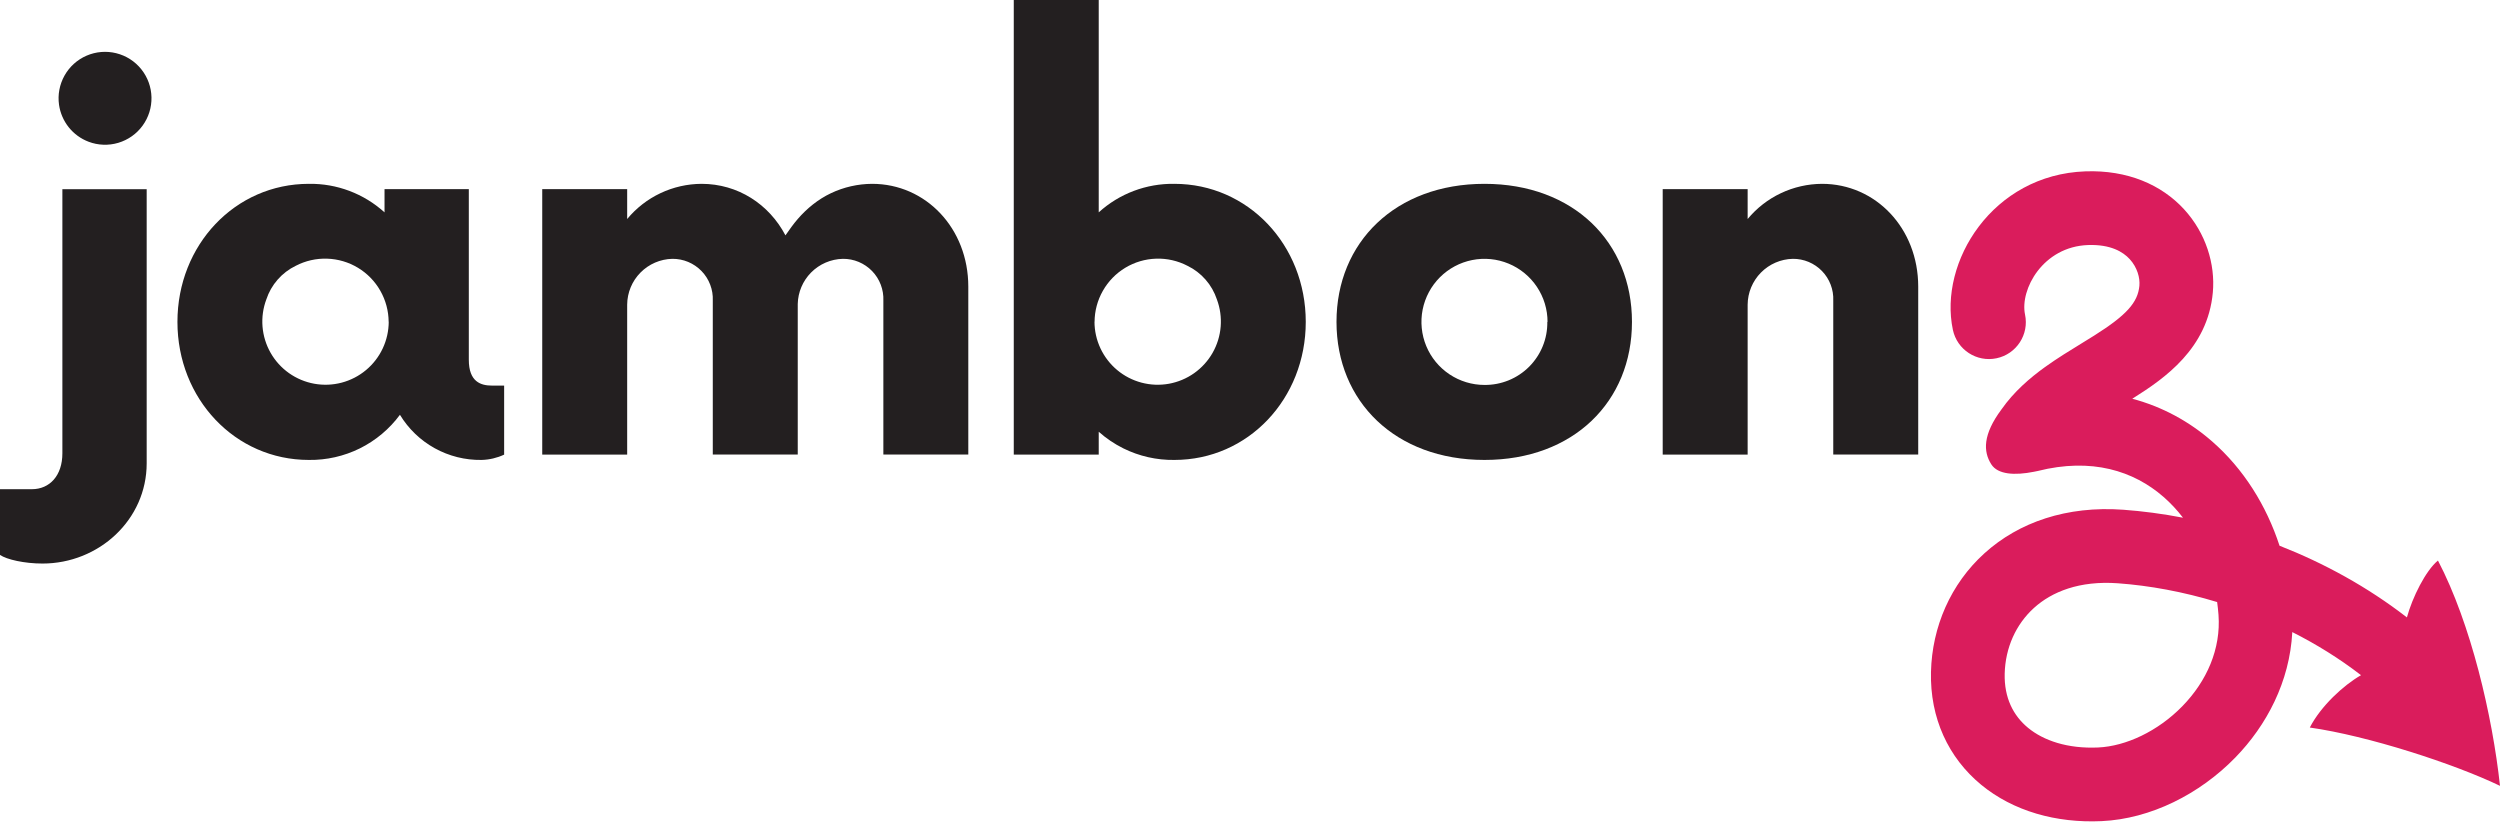 <svg width="122" height="41" viewBox="0 0 122 41" fill="none" xmlns="http://www.w3.org/2000/svg">
<path d="M3.148 3.689C2.905 4.123 2.811 4.625 2.881 5.117C2.939 5.518 3.103 5.896 3.356 6.213C3.609 6.529 3.942 6.772 4.321 6.916C4.786 7.093 5.296 7.112 5.772 6.97C6.249 6.828 6.666 6.534 6.958 6.132C7.251 5.73 7.404 5.243 7.392 4.746C7.381 4.249 7.207 3.769 6.896 3.381C6.586 2.992 6.156 2.717 5.673 2.597C5.191 2.477 4.682 2.519 4.226 2.716C3.769 2.913 3.391 3.255 3.148 3.689Z" fill="#231F20"/>
<path d="M3.044 22.124C3.044 23.204 2.429 23.873 1.555 23.873H0V27.079C0.324 27.306 1.198 27.501 2.073 27.501C4.826 27.501 7.158 25.363 7.158 22.61V9.232H3.044V22.124Z" fill="#231F20"/>
<path d="M24.602 18.817V22.186C24.256 22.347 23.881 22.436 23.5 22.445C22.702 22.457 21.914 22.261 21.215 21.874C20.516 21.488 19.931 20.925 19.517 20.242C19.004 20.936 18.333 21.498 17.561 21.881C16.788 22.264 15.935 22.457 15.072 22.445C11.474 22.445 8.659 19.465 8.659 15.708C8.659 11.951 11.474 8.971 15.072 8.971C16.435 8.95 17.755 9.448 18.765 10.364V9.23H22.878V17.554C22.878 18.634 23.461 18.817 24.011 18.817H24.602ZM18.966 15.708C18.963 15.177 18.824 14.655 18.562 14.193C18.3 13.73 17.924 13.343 17.469 13.068C17.014 12.793 16.496 12.64 15.965 12.623C15.434 12.605 14.907 12.725 14.435 12.97C14.097 13.133 13.796 13.363 13.548 13.646C13.301 13.928 13.113 14.257 12.996 14.614C12.838 15.037 12.775 15.489 12.811 15.939C12.848 16.389 12.982 16.825 13.205 17.217C13.429 17.61 13.735 17.948 14.104 18.209C14.472 18.469 14.893 18.646 15.337 18.726C15.781 18.807 16.237 18.788 16.674 18.673C17.11 18.558 17.516 18.348 17.862 18.059C18.209 17.77 18.487 17.408 18.679 16.999C18.87 16.591 18.969 16.145 18.97 15.694L18.966 15.708Z" fill="#231F20"/>
<path d="M26.461 22.186V9.23H30.606V10.688C31.049 10.154 31.603 9.723 32.23 9.427C32.856 9.13 33.541 8.975 34.234 8.971C36.008 8.971 37.53 9.963 38.33 11.486C38.51 11.223 38.728 10.92 38.929 10.688C39.376 10.172 39.926 9.723 40.553 9.427C41.179 9.13 41.864 8.975 42.557 8.971C45.18 8.971 47.253 11.141 47.253 13.988V22.182H43.108V14.671C43.119 14.406 43.076 14.141 42.981 13.893C42.887 13.644 42.743 13.418 42.558 13.227C42.373 13.036 42.151 12.885 41.906 12.782C41.661 12.68 41.398 12.628 41.132 12.631C40.546 12.644 39.989 12.885 39.578 13.302C39.175 13.711 38.943 14.259 38.93 14.832V22.182H34.784V14.671C34.796 14.406 34.753 14.141 34.658 13.893C34.564 13.644 34.42 13.418 34.235 13.227C34.05 13.036 33.828 12.885 33.583 12.782C33.338 12.68 33.074 12.628 32.809 12.631C32.223 12.644 31.666 12.885 31.255 13.302C30.843 13.719 30.611 14.28 30.606 14.866V22.186H26.461Z" fill="#231F20"/>
<path fill-rule="evenodd" clip-rule="evenodd" d="M53.618 21.069V22.186H49.472V0H53.618V10.363C54.627 9.447 55.946 8.95 57.309 8.971C60.907 8.971 63.721 11.951 63.721 15.708C63.721 19.465 60.907 22.445 57.309 22.445C56.446 22.457 55.593 22.264 54.82 21.881C54.383 21.664 53.979 21.391 53.618 21.069ZM53.819 14.193C53.556 14.655 53.417 15.177 53.415 15.708L53.411 15.694C53.411 16.145 53.511 16.591 53.702 16.999C53.894 17.408 54.172 17.77 54.519 18.059C54.865 18.348 55.271 18.558 55.707 18.673C56.143 18.789 56.6 18.807 57.044 18.727C57.488 18.646 57.909 18.47 58.277 18.209C58.645 17.948 58.952 17.61 59.175 17.218C59.399 16.825 59.533 16.389 59.569 15.939C59.605 15.489 59.543 15.037 59.385 14.614C59.267 14.258 59.08 13.928 58.832 13.646C58.585 13.363 58.283 13.133 57.946 12.97C57.474 12.725 56.947 12.605 56.416 12.623C55.885 12.64 55.367 12.793 54.912 13.068C54.457 13.343 54.081 13.73 53.819 14.193Z" fill="#231F20"/>
<path d="M65.221 15.708C65.221 11.821 68.1 8.971 72.443 8.971C76.787 8.971 79.64 11.821 79.64 15.708C79.64 19.595 76.79 22.445 72.443 22.445C68.096 22.445 65.221 19.595 65.221 15.708ZM75.52 15.708C75.52 15.099 75.34 14.505 75.001 13.998C74.663 13.492 74.183 13.098 73.621 12.865C73.058 12.632 72.44 12.571 71.843 12.69C71.246 12.809 70.698 13.102 70.267 13.532C69.837 13.963 69.544 14.511 69.425 15.108C69.307 15.704 69.368 16.323 69.6 16.885C69.833 17.448 70.228 17.928 70.734 18.266C71.24 18.604 71.835 18.785 72.443 18.785C72.848 18.789 73.249 18.712 73.624 18.559C73.999 18.406 74.339 18.179 74.625 17.893C74.91 17.606 75.136 17.265 75.288 16.89C75.44 16.515 75.515 16.113 75.509 15.708H75.52Z" fill="#231F20"/>
<path d="M81.14 9.229V22.186H85.285V14.866C85.29 14.28 85.522 13.719 85.934 13.302C86.345 12.885 86.902 12.644 87.488 12.631C87.754 12.628 88.017 12.68 88.262 12.782C88.507 12.885 88.729 13.036 88.914 13.227C89.099 13.418 89.243 13.644 89.337 13.893C89.432 14.141 89.475 14.406 89.463 14.671V22.182H93.609V13.988C93.609 11.141 91.536 8.971 88.913 8.971C88.22 8.975 87.535 9.13 86.909 9.427C86.282 9.723 85.728 10.154 85.285 10.688V9.229H81.14Z" fill="#231F20"/>
<path fill-rule="evenodd" clip-rule="evenodd" d="M103.931 12.647C103.601 12.287 102.994 11.92 101.897 11.958C99.692 12.036 98.564 14.13 98.822 15.351C99.027 16.323 98.405 17.278 97.433 17.483C96.46 17.688 95.506 17.067 95.3 16.094C94.602 12.784 97.233 8.521 101.77 8.362C103.826 8.29 105.48 9.013 106.582 10.213C107.646 11.372 108.112 12.889 107.986 14.273C107.737 17.012 105.626 18.467 104.124 19.415L104.055 19.458C105.524 19.849 106.838 20.568 107.952 21.542C109.49 22.886 110.6 24.668 111.241 26.631C113.398 27.476 115.523 28.632 117.457 30.13C117.725 29.147 118.375 27.844 118.972 27.354C120.586 30.439 121.631 34.943 122 38.349C119.753 37.268 115.543 35.903 112.718 35.504C113.26 34.454 114.364 33.437 115.218 32.949C114.16 32.133 113.029 31.433 111.864 30.846C111.737 33.273 110.609 35.401 109.081 36.97C107.343 38.754 104.951 39.961 102.562 40.071C100.34 40.174 98.244 39.583 96.681 38.296C95.087 36.983 94.175 35.045 94.232 32.782C94.286 30.598 95.185 28.497 96.846 26.996C98.521 25.482 100.862 24.675 103.615 24.875C104.557 24.944 105.534 25.072 106.53 25.264C106.244 24.891 105.927 24.552 105.584 24.252C104.123 22.976 102.069 22.32 99.434 22.986C99.373 23.002 99.311 23.014 99.25 23.023C98.329 23.206 97.498 23.164 97.175 22.659C96.777 22.035 96.757 21.21 97.672 19.979C98.283 19.108 99.058 18.444 99.799 17.91C100.375 17.496 101.026 17.096 101.597 16.747C101.814 16.614 102.019 16.488 102.203 16.372C103.76 15.389 104.328 14.768 104.402 13.947C104.438 13.561 104.3 13.049 103.931 12.647ZM108.196 29.38C106.542 28.877 104.895 28.576 103.354 28.464C101.474 28.328 100.13 28.878 99.259 29.666C98.373 30.467 97.861 31.614 97.829 32.872C97.8 34.053 98.248 34.924 98.969 35.518C99.72 36.136 100.891 36.546 102.396 36.477C103.735 36.414 105.299 35.695 106.503 34.459C107.689 33.242 108.386 31.668 108.263 30.005C108.247 29.794 108.225 29.586 108.196 29.38Z" fill="#DA1C5C"/>
</svg>
